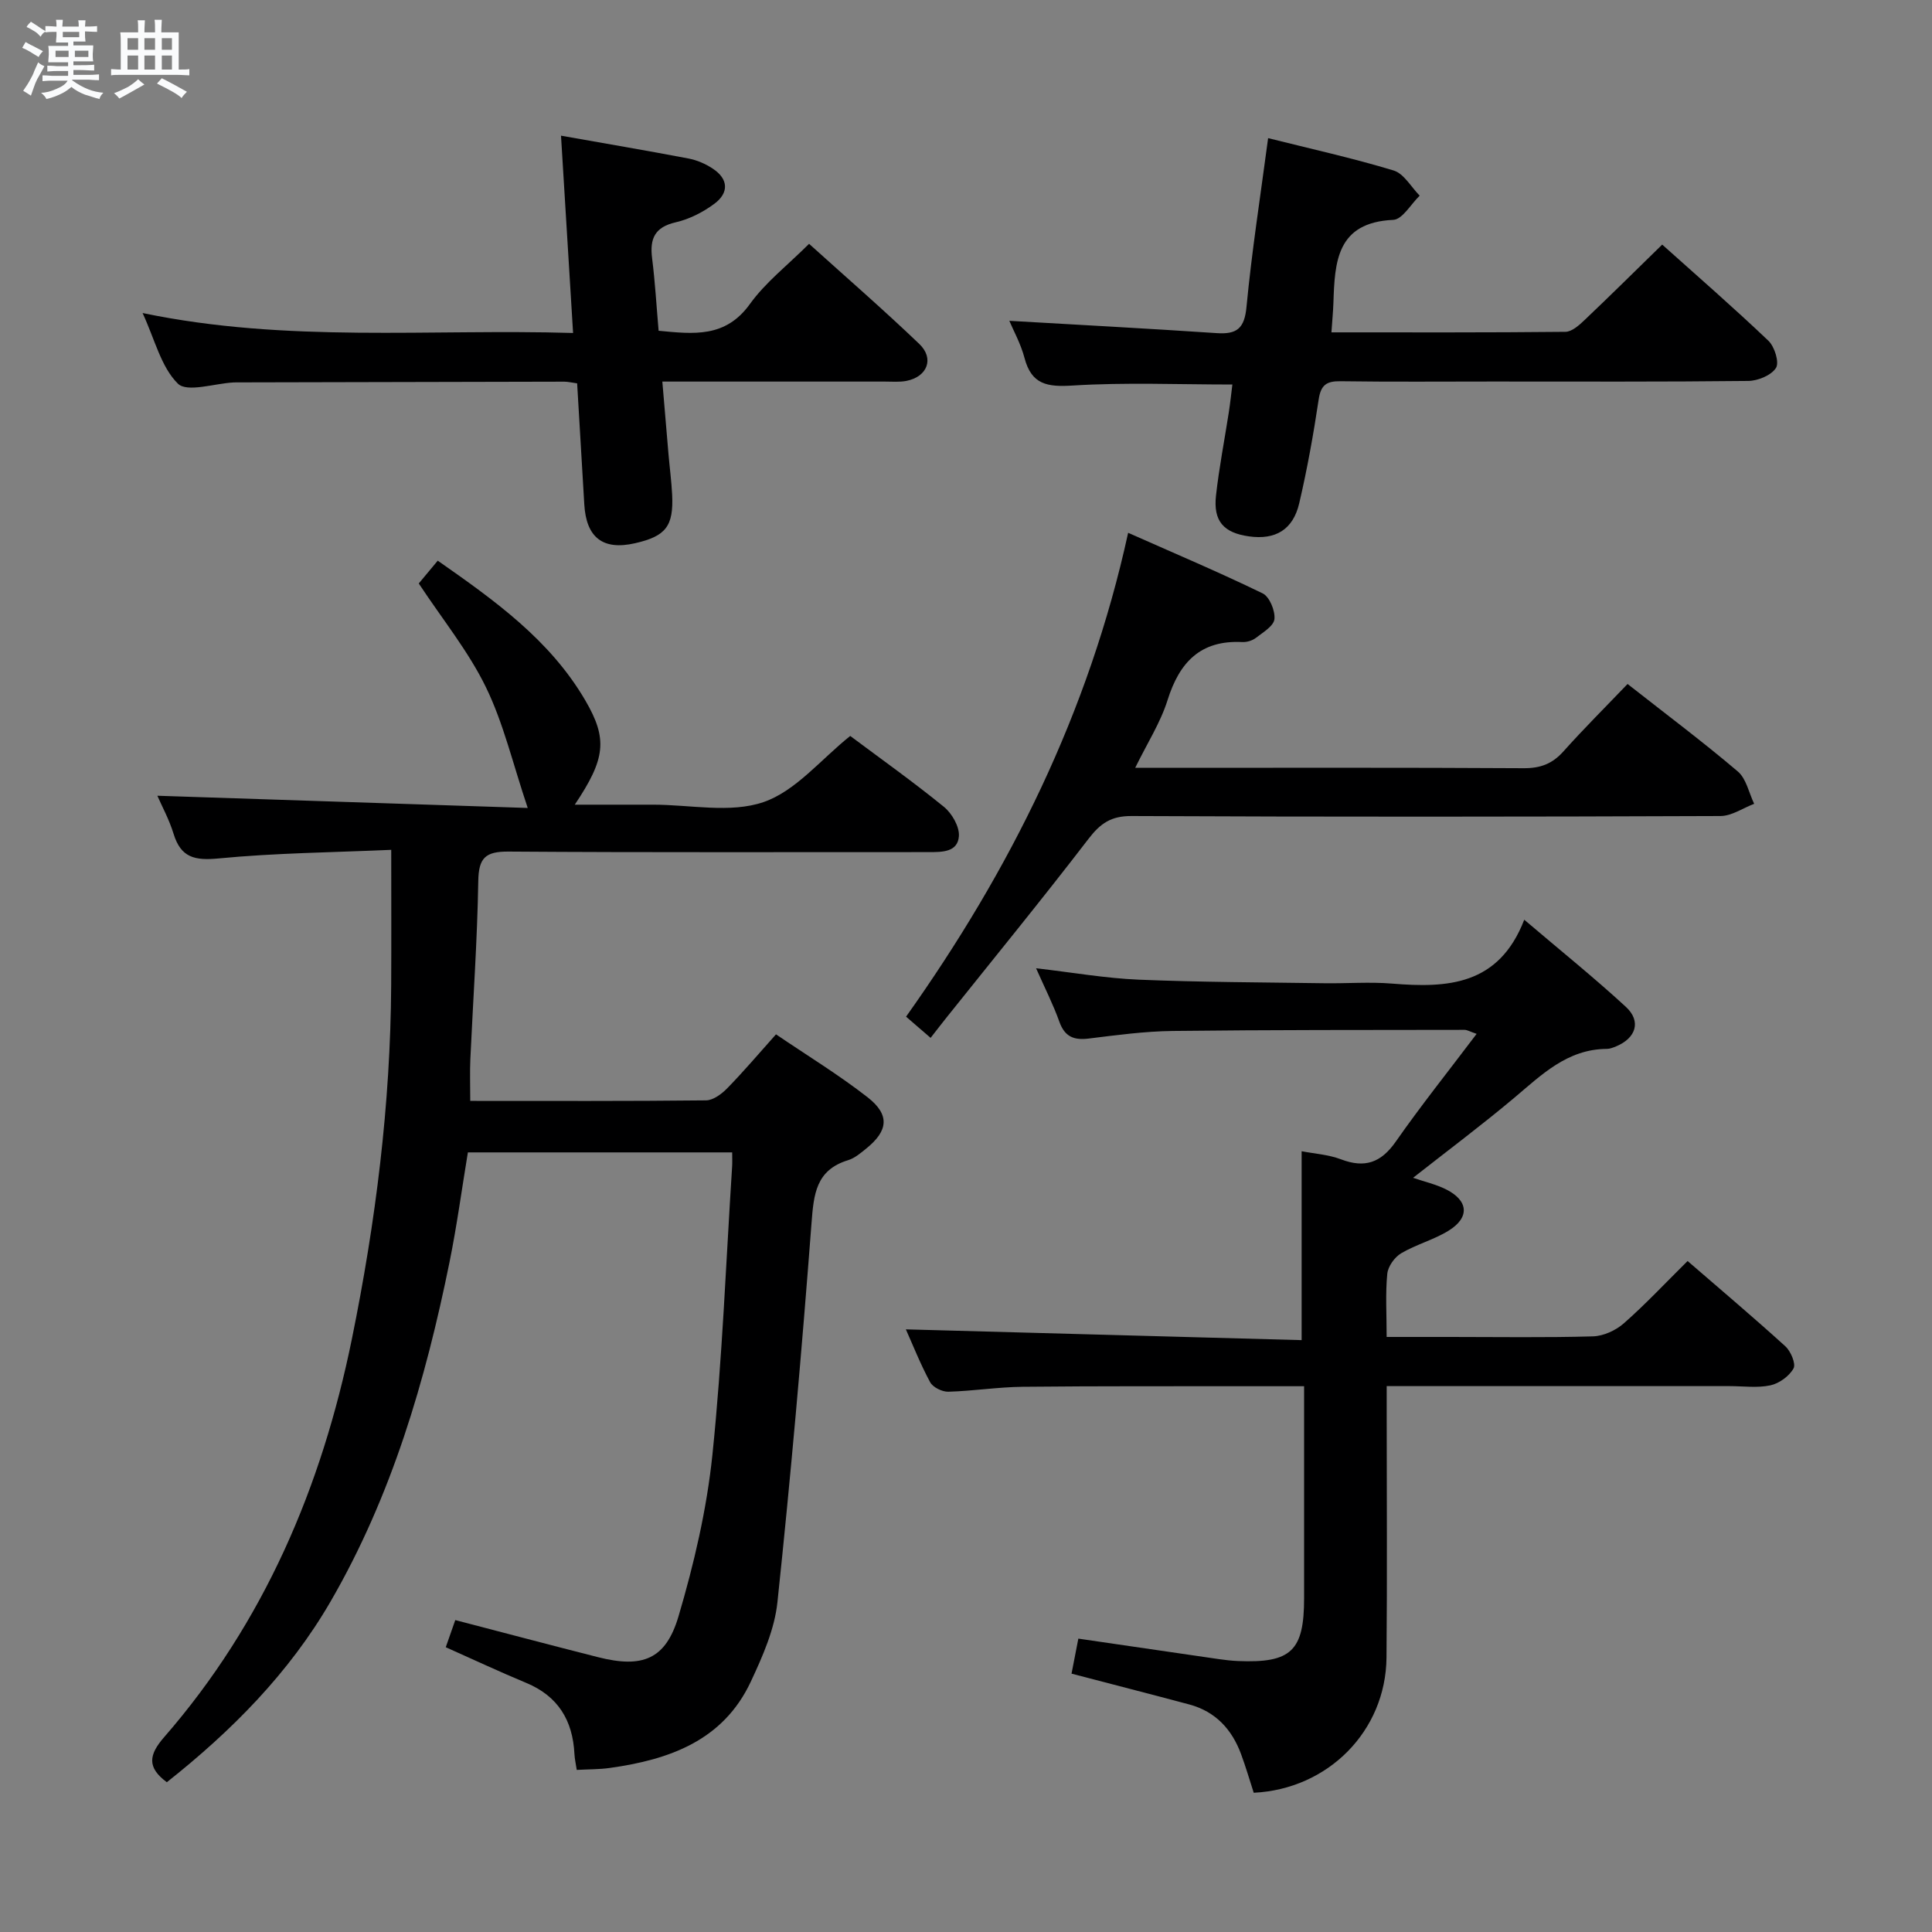 <svg enable-background="new 0 0 400 400" viewBox="0 0 400 400" xmlns="http://www.w3.org/2000/svg"><rect x="0" y="0" width="400" height="400" fill="#808080" stroke="none"/><path d="m6.8 9.5c.6.3 1.3.7 2.1 1.1-.4.4-.7.8-.9 1.2-.7-.4-1.3-.8-1.8-1.1s-1.1-.6-1.6-.8c.2-.4.5-.8.7-1.2.4.2.8.5 1.5.8zm.9 6.9c-.3.6-.5 1.1-.7 1.7s-.4 1.1-.6 1.7c-.6-.4-1.1-.7-1.6-1 .7-1 1.2-1.8 1.5-2.4.3-.5.6-1.1.8-1.7.3-.6.5-1.2.8-1.8.3.3.8.6 1.3.8-.7 1.3-1.2 2.2-1.5 2.7zm.1-11c.4.3 1 .7 1.7 1.1-.5.2-.8.6-1.1 1.1-.5-.6-1-1-1.4-1.2s-.9-.6-1.5-.8c.2-.4.5-.7.9-1.1.5.3.9.6 1.4.9zm10.5 13.1c1 .4 2 .6 3.1.7-.4.4-.7.8-.8 1.3-.9-.2-1.9-.6-3-.9-1-.4-2-.9-2.8-1.6-.5.4-1.1.9-1.9 1.3s-1.9.9-3.3 1.2c-.1-.3-.5-.8-1.1-1.3 1 0 2.1-.3 3.2-.8 1.2-.5 1.9-1 2.3-1.7h-3.2c-.4 0-1 0-2 .1v-1.2c1 0 1.7.1 2 .1h3.3v-1h-2.3c-.2 0-.9 0-2 .1v-1.2c1.2 0 1.9.1 2 .1h2.3v-.8h-4.1c0-.7.1-1.2.1-1.6 0-.5 0-1.1-.1-1.8h4.1v-.7h-2.5c0-.6.1-1.1.1-1.6v-.6h-.5c-.4 0-1 0-1.8.1v-1.3c1.2 0 1.9.1 2.1.1h.2c0-.3 0-.8-.1-1.4h1.4c0 .6-.1 1-.1 1.4h3.4c0-.4 0-.8-.1-1.3h1.5c0 .4-.1.9-.1 1.3.7 0 1.5 0 2.5-.1v1.2c-1 0-1.8-.1-2.5-.1v.6c0 .3 0 .8.1 1.5h-2.5v.8h4.1c0 .7-.1 1.3-.1 1.8s0 1 .1 1.5h-4.1v.8h1.4c.8 0 1.8 0 2.9-.1v1.2c-1 0-1.9-.1-2.8-.1h-1.5v1h3.2c.3 0 1 0 2.1-.1v1.2c-1.1 0-1.8-.1-2.1-.1h-3.4l-.1.1c1.4 1 2.4 1.5 3.4 1.9zm-4.1-6.7v-1.3h-2.7v1.3zm2.2-4.1v-1.1h-3.4v1.1zm1.9 4.1v-1.3h-2.8v1.3z" fill="#fafbfc"/><path d="m37 6.7v2.3 5.4c1 0 1.8 0 2.2-.1v1.3c-.6 0-1.5-.1-2.5-.1h-11.9c-.7 0-1.3 0-1.8.1v-1.3c.5 0 1.1.1 2 .1v-5.2c0-1 0-1.8-.1-2.5h3.7c0-1.3 0-2.1-.1-2.5h1.5c0 .4-.1 1.3-.1 2.5h2.2c0-1.2 0-2.1-.1-2.6h1.5c0 .4-.1 1.3-.1 2.6zm-12.3 13.7c-.3-.4-.7-.8-1.1-1.1 1.1-.4 2.1-.9 2.9-1.3.8-.5 1.5-1 2.1-1.6.4.4.9.8 1.3 1.1-2.5 1.4-4.2 2.4-5.2 2.9zm3.9-10.1v-2.4h-2.2v2.4zm0 4.1v-2.9h-2.2v2.9zm3.5-4.1v-2.4h-2.2v2.4zm0 4.1v-2.9h-2.2v2.9zm.4 2.9 1-1.1c.6.3 1.4.7 2.5 1.3s2 1.1 2.7 1.5c-.4.4-.8.8-1.1 1.3-.8-.8-2.5-1.7-5.1-3zm3.1-7v-2.4h-2.1v2.4zm0 4.1v-2.9h-2.1v2.9z" fill="#fafbfc"/><g fill="#000001"><path d="m97.36 227.93c16.54 0 32.68.07 48.82-.11 1.5-.02 3.27-1.35 4.43-2.55 3.36-3.44 6.48-7.12 10.05-11.12 6.48 4.4 13.01 8.38 18.99 13.05 4.62 3.61 4.25 6.92-.29 10.58-1.16.94-2.39 2-3.76 2.42-6.72 2.05-7.13 7.1-7.59 13.12-1.99 26.16-4.29 52.3-7.05 78.39-.59 5.63-3.07 11.23-5.51 16.45-5.73 12.24-16.9 16.16-29.23 17.88-2.14.3-4.32.26-6.81.4-.17-1.15-.42-2.22-.48-3.31-.35-6.94-3.38-11.96-9.99-14.71-5.49-2.28-10.88-4.81-16.65-7.38.69-1.97 1.26-3.61 1.97-5.62 10.03 2.61 19.78 5.2 29.56 7.68 9.15 2.32 14 .51 16.65-8.43 3.23-10.92 5.86-22.2 7.03-33.5 2.05-19.83 2.8-39.79 4.08-59.69.05-.82.01-1.65.01-2.89-18.2 0-36.27 0-54.72 0-1.24 7.47-2.27 15.17-3.81 22.76-4.98 24.52-11.97 48.39-24.6 70.19-8.61 14.87-20.55 26.87-33.92 37.45-4.15-3.07-3.74-5.68-.55-9.34 20.71-23.79 32.62-51.82 38.87-82.46 4.92-24.16 7.99-48.54 8.13-73.24.05-9.09.01-18.18.01-28-12.26.54-24.05.65-35.74 1.78-4.94.47-7.81-.16-9.32-5.09-.91-2.97-2.43-5.75-3.36-7.89 25.31.84 50.65 1.67 76.68 2.53-3.11-9.24-5.02-17.54-8.66-25.01-3.6-7.4-8.93-13.95-13.9-21.47.94-1.13 2.28-2.74 3.93-4.72 11.72 8.2 23.21 16.36 30.55 28.93 4.67 8 4.2 12.07-2.18 21.59h16.24c7.67 0 15.96 1.82 22.82-.53 6.67-2.28 11.88-8.84 17.97-13.7 6.16 4.61 12.95 9.43 19.39 14.67 1.66 1.35 3.25 4.1 3.11 6.08-.24 3.35-3.52 3.3-6.27 3.3-29-.02-58 .1-87-.11-4.78-.03-6.16 1.32-6.24 6.11-.2 12.3-1.08 24.59-1.64 36.88-.12 2.63-.02 5.28-.02 8.63z"/><path d="m221.85 346.51c.5-2.57.94-4.82 1.41-7.25 9.79 1.43 19.43 2.85 29.07 4.24 1.32.19 2.64.34 3.97.4 11.02.46 13.7-2.09 13.7-13.01 0-14.45 0-28.91 0-43.89-3.54 0-6.65 0-9.77 0-16.16.02-32.32-.05-48.48.12-5.14.05-10.27.88-15.42 1.02-1.27.03-3.19-.91-3.76-1.98-2.03-3.77-3.61-7.78-5.02-10.93 27.15.74 54.44 1.48 81.94 2.23 0-13.59 0-26.14 0-39.11 2.56.5 5.52.68 8.16 1.68 4.94 1.88 8.28.69 11.33-3.67 5.21-7.46 10.91-14.59 16.74-22.31-1.39-.47-1.95-.83-2.5-.83-20.15.03-40.31-.01-60.46.23-5.79.07-11.59.86-17.35 1.57-3.08.38-4.97-.37-6.08-3.48-1.27-3.56-3-6.96-4.82-11.07 7.5.86 14.35 2.07 21.24 2.36 12.8.53 25.62.55 38.43.74 4.66.07 9.36-.31 13.99.07 11.46.94 22.13.44 27.41-13.22 7.59 6.46 14.52 12.03 21.04 18.04 3.23 2.98 2.11 6.47-2.03 8.18-.61.25-1.27.52-1.91.52-8.21.05-13.52 5.38-19.24 10.19-6.7 5.62-13.71 10.87-20.88 16.5 2.45.84 4.71 1.35 6.74 2.35 4.73 2.33 5.06 5.84.63 8.59-3.07 1.9-6.72 2.85-9.84 4.69-1.36.81-2.72 2.72-2.87 4.25-.4 4.1-.13 8.26-.13 13.07h13.22c9.83 0 19.66.16 29.48-.12 2.19-.06 4.74-1.23 6.41-2.7 4.48-3.94 8.58-8.33 13.2-12.9 6.8 5.89 13.63 11.65 20.23 17.65 1.13 1.03 2.23 3.63 1.7 4.59-.89 1.6-2.97 3.11-4.79 3.5-2.71.58-5.63.16-8.46.16-21.66 0-43.31 0-64.97 0-1.8 0-3.6 0-6.01 0v5.72c0 16.83.12 33.65-.04 50.48-.14 15.22-12.11 27.25-27.49 27.99-.86-2.66-1.64-5.35-2.61-7.97-1.89-5.14-5.29-8.84-10.7-10.3-7.99-2.14-15.98-4.18-24.41-6.39z"/><path d="m118.65 68.94c-.85-13.91-1.66-27.11-2.5-40.85 8.95 1.59 17.7 3.07 26.41 4.73 1.74.33 3.51 1.1 4.99 2.08 3.3 2.16 3.39 5.03.35 7.29-2.34 1.74-5.16 3.18-7.98 3.83-4.37 1-5.42 3.39-4.91 7.44.62 4.91.9 9.86 1.35 15.02 7.24.69 13.83 1.5 18.88-5.51 3.25-4.52 7.85-8.08 12.27-12.49 7.66 6.91 15.41 13.64 22.82 20.73 3.16 3.02 1.66 6.8-2.66 7.65-1.45.28-2.99.14-4.49.14-15.14.01-30.28 0-46.05 0 .44 5.23.85 10.11 1.27 14.98.24 2.81.62 5.62.76 8.44.31 6.54-1.3 8.59-7.68 10.05-6.64 1.52-10.11-1.15-10.51-8.06-.48-8.28-.98-16.55-1.48-25.04-1.11-.15-1.89-.35-2.67-.35-22.66.04-45.32.1-67.97.15-.17 0-.33 0-.5.01-3.96.21-9.61 2.13-11.52.25-3.49-3.44-4.76-9.12-7.31-14.62 29.97 6.24 59.39 3.24 89.13 4.13z"/><path d="m275.66 68.81c16.53 0 32.49.06 48.44-.11 1.34-.01 2.85-1.37 3.97-2.44 5.3-5.03 10.49-10.17 16.07-15.62 7.3 6.54 14.8 13.06 21.99 19.91 1.28 1.22 2.29 4.48 1.57 5.62-.98 1.54-3.74 2.68-5.76 2.7-17.65.2-35.3.12-52.95.12-10.49 0-20.98.09-31.47-.06-2.87-.04-4.05.77-4.5 3.76-1.08 7.21-2.37 14.41-4.03 21.51-1.29 5.5-4.95 7.62-10.41 6.85-5.25-.74-7.41-3.15-6.82-8.46.64-5.76 1.76-11.47 2.65-17.21.3-1.95.51-3.92.74-5.77-11.17 0-22.15-.47-33.06.21-5.25.33-8.53-.18-9.98-5.72-.78-2.96-2.32-5.72-3.14-7.68 14.31.83 28.64 1.59 42.95 2.55 4.16.28 5.73-.97 6.15-5.4 1.1-11.53 2.89-22.99 4.48-34.97 8.74 2.19 17.47 4.12 25.99 6.7 2.13.65 3.61 3.41 5.39 5.21-1.82 1.75-3.57 4.92-5.47 5.01-11.72.53-12.11 8.67-12.39 17.15-.06 1.81-.24 3.61-.41 6.14z"/><path d="m336.97 141.61c8.06 6.33 15.63 12 22.82 18.11 1.76 1.49 2.3 4.43 3.39 6.7-2.32.88-4.64 2.52-6.97 2.53-40.65.16-81.29.19-121.94 0-4.21-.02-6.43 1.5-8.88 4.69-9.62 12.53-19.62 24.76-29.48 37.1-1.03 1.29-2.04 2.61-3.24 4.14-1.98-1.71-3.33-2.87-5.08-4.39 21.52-30.3 37.83-62.9 45.98-100.18 9.55 4.24 18.81 8.15 27.84 12.54 1.43.69 2.62 3.59 2.45 5.32-.14 1.43-2.37 2.76-3.85 3.9-.74.57-1.89.91-2.83.86-8.65-.43-12.99 4.19-15.45 12.02-1.46 4.66-4.21 8.92-6.7 14.02h5.47c24.99 0 49.98-.07 74.96.08 3.47.02 5.94-.91 8.24-3.49 4.19-4.69 8.67-9.14 13.27-13.95z"/></g></svg>
